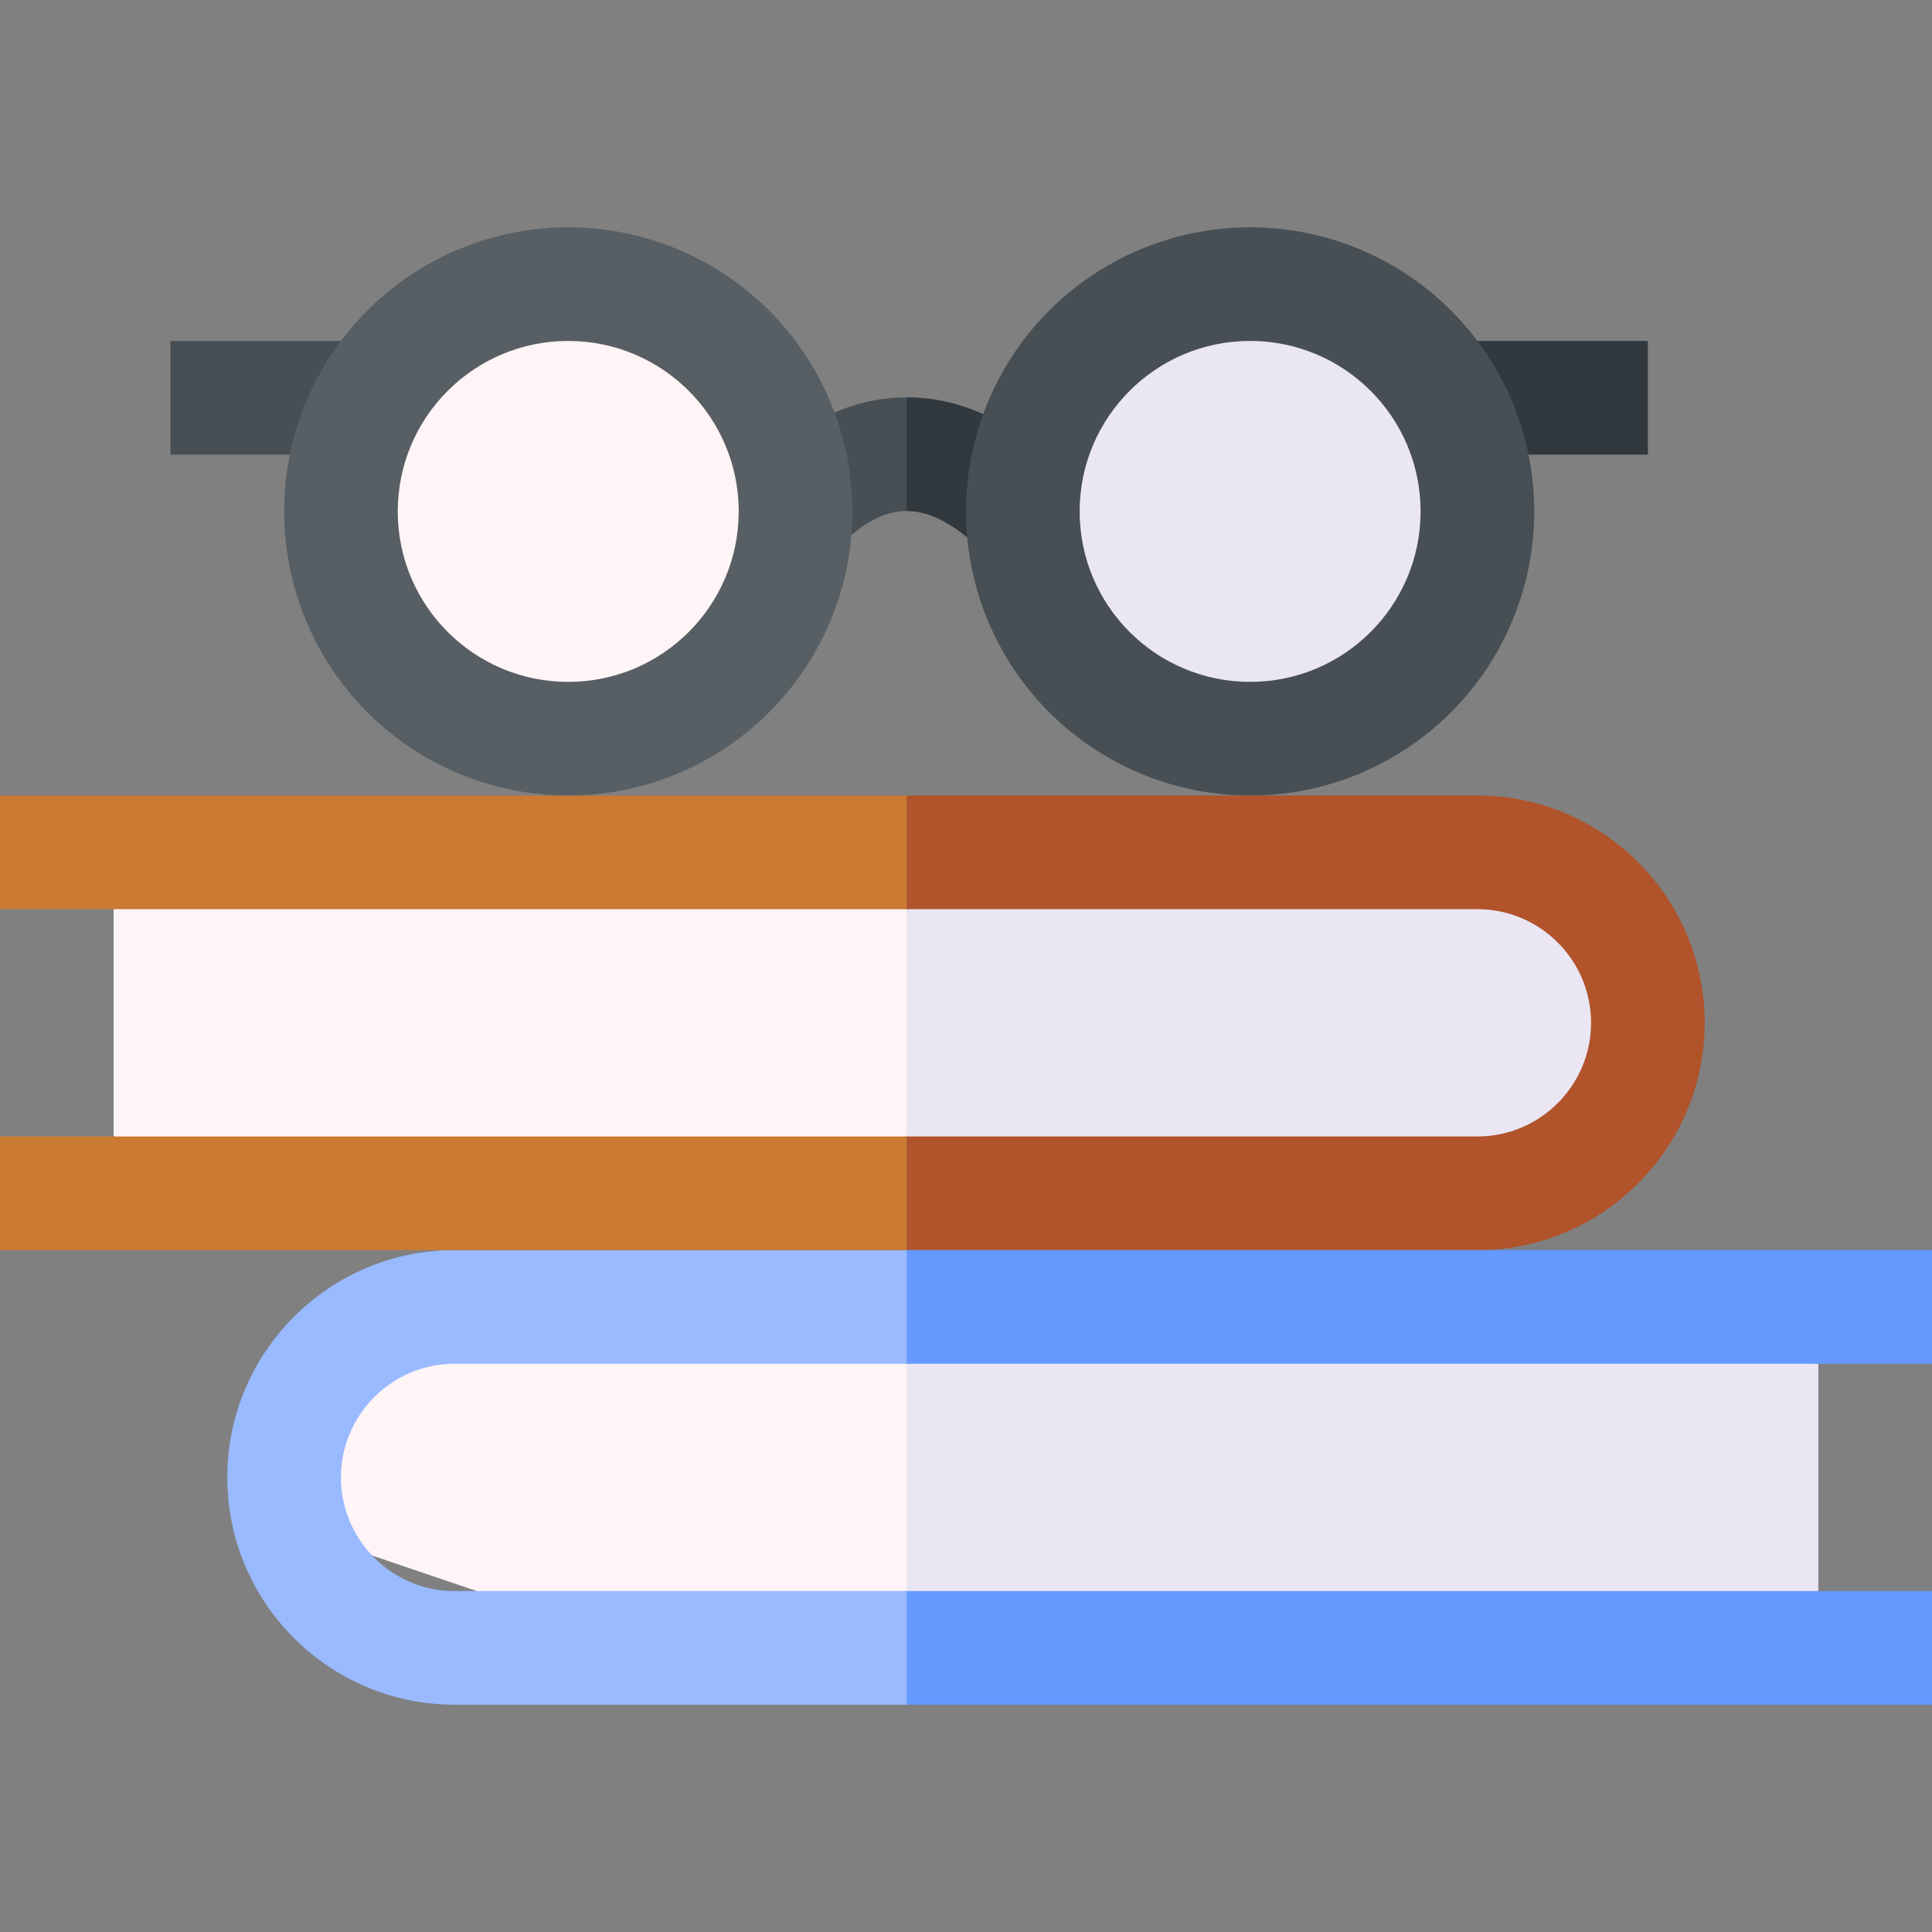 <svg id="Layer_1" enable-background="new 0 0 510 510" height="512" viewBox="0 0 510 510" width="512" xmlns="http://www.w3.org/2000/svg"><rect x="0" y="0" width="510" height="510" fill="#808080" stroke="none"/><g id="XMLID_1019_"><path id="XMLID_1665_" d="m79 365 2.666 40 88.334 30 69.346-15 10-30-10-30-68.346-15z" fill="#fff4f6"/><path id="XMLID_1022_" d="m239.346 104.89c-6.312.012-12.674 1.249-19.043 3.985l-7.637 20.458 12.068 11.946c4.044-3.569 9.165-6.399 14.611-6.385l10-14.895z" fill="#474f54"/><path id="XMLID_1021_" d="m259.536 109.315c-6.585-2.958-13.33-4.439-20.19-4.426v30.005c5 .016 10.357 2.356 15.97 6.987l12.518-15.216z" fill="#31383e"/><path id="XMLID_1115_" d="m341.666 345-102.32 15v60l120.327 11.667 120.327-11.667v-60z" fill="#eae6f3"/><path id="XMLID_1995_" d="m30 240v60l109.673 15 99.673-15 10-34.333-10-25.667-85.679-15z" fill="#fff4f6"/><path id="XMLID_1996_" d="m426.333 245.667-88.303-20.667-98.684 15v60l90.653 15 96.334-18.667z" fill="#eae6f3"/><g id="XMLID_1353_"><g><path id="XMLID_782_" d="m90.75 104.5-14.242 15.5h-31.508v-30h45.036z" fill="#474f54"/></g></g><g id="XMLID_1354_"><g><path id="XMLID_784_" d="m435 120h-31.508l-14.992-10 1.462-20h45.038z" fill="#31383e"/></g></g><path id="XMLID_1059_" d="m420 270-30-30h-150.654v60h150.654z" fill="none"/><path id="XMLID_1097_" d="m120 360-30 30 30 30h119.346v-60z" fill="none"/><path id="XMLID_1361_" d="m90 390c0-16.542 13.458-30 30-30h119.346l10-15-10-15h-119.346c-33.084 0-60 26.916-60 60s26.916 60 60 60h119.346l10-15-10-15h-119.346c-16.542 0-30-13.458-30-30z" fill="#99baff"/><path id="XMLID_1363_" d="m0 210v30h239.346l10-16-10-14z" fill="#ca7a33"/><path id="XMLID_2069_" d="m239.346 300h-239.346v30h239.346l10-15z" fill="#ca7a33"/><circle id="XMLID_1956_" cx="150" cy="135" fill="#585f64" r="75"/><circle id="XMLID_1957_" cx="150" cy="135" fill="#fff4f6" r="45"/><circle id="XMLID_1953_" cx="330" cy="135" fill="#474f54" r="75"/><circle id="XMLID_1954_" cx="330" cy="135" fill="#eae6f3" r="45"/><path id="XMLID_2062_" d="m390 330c33.084 0 60-26.916 60-60s-26.916-60-60-60h-150.654v30h150.654c16.542 0 30 13.458 30 30s-13.458 30-30 30h-150.654v30z" fill="#b1532b"/><g fill="#6599fe"><path id="XMLID_1112_" d="m239.346 330h270.654v30h-270.654z"/><path id="XMLID_1352_" d="m239.346 420h270.654v30h-270.654z"/></g></g></svg>
